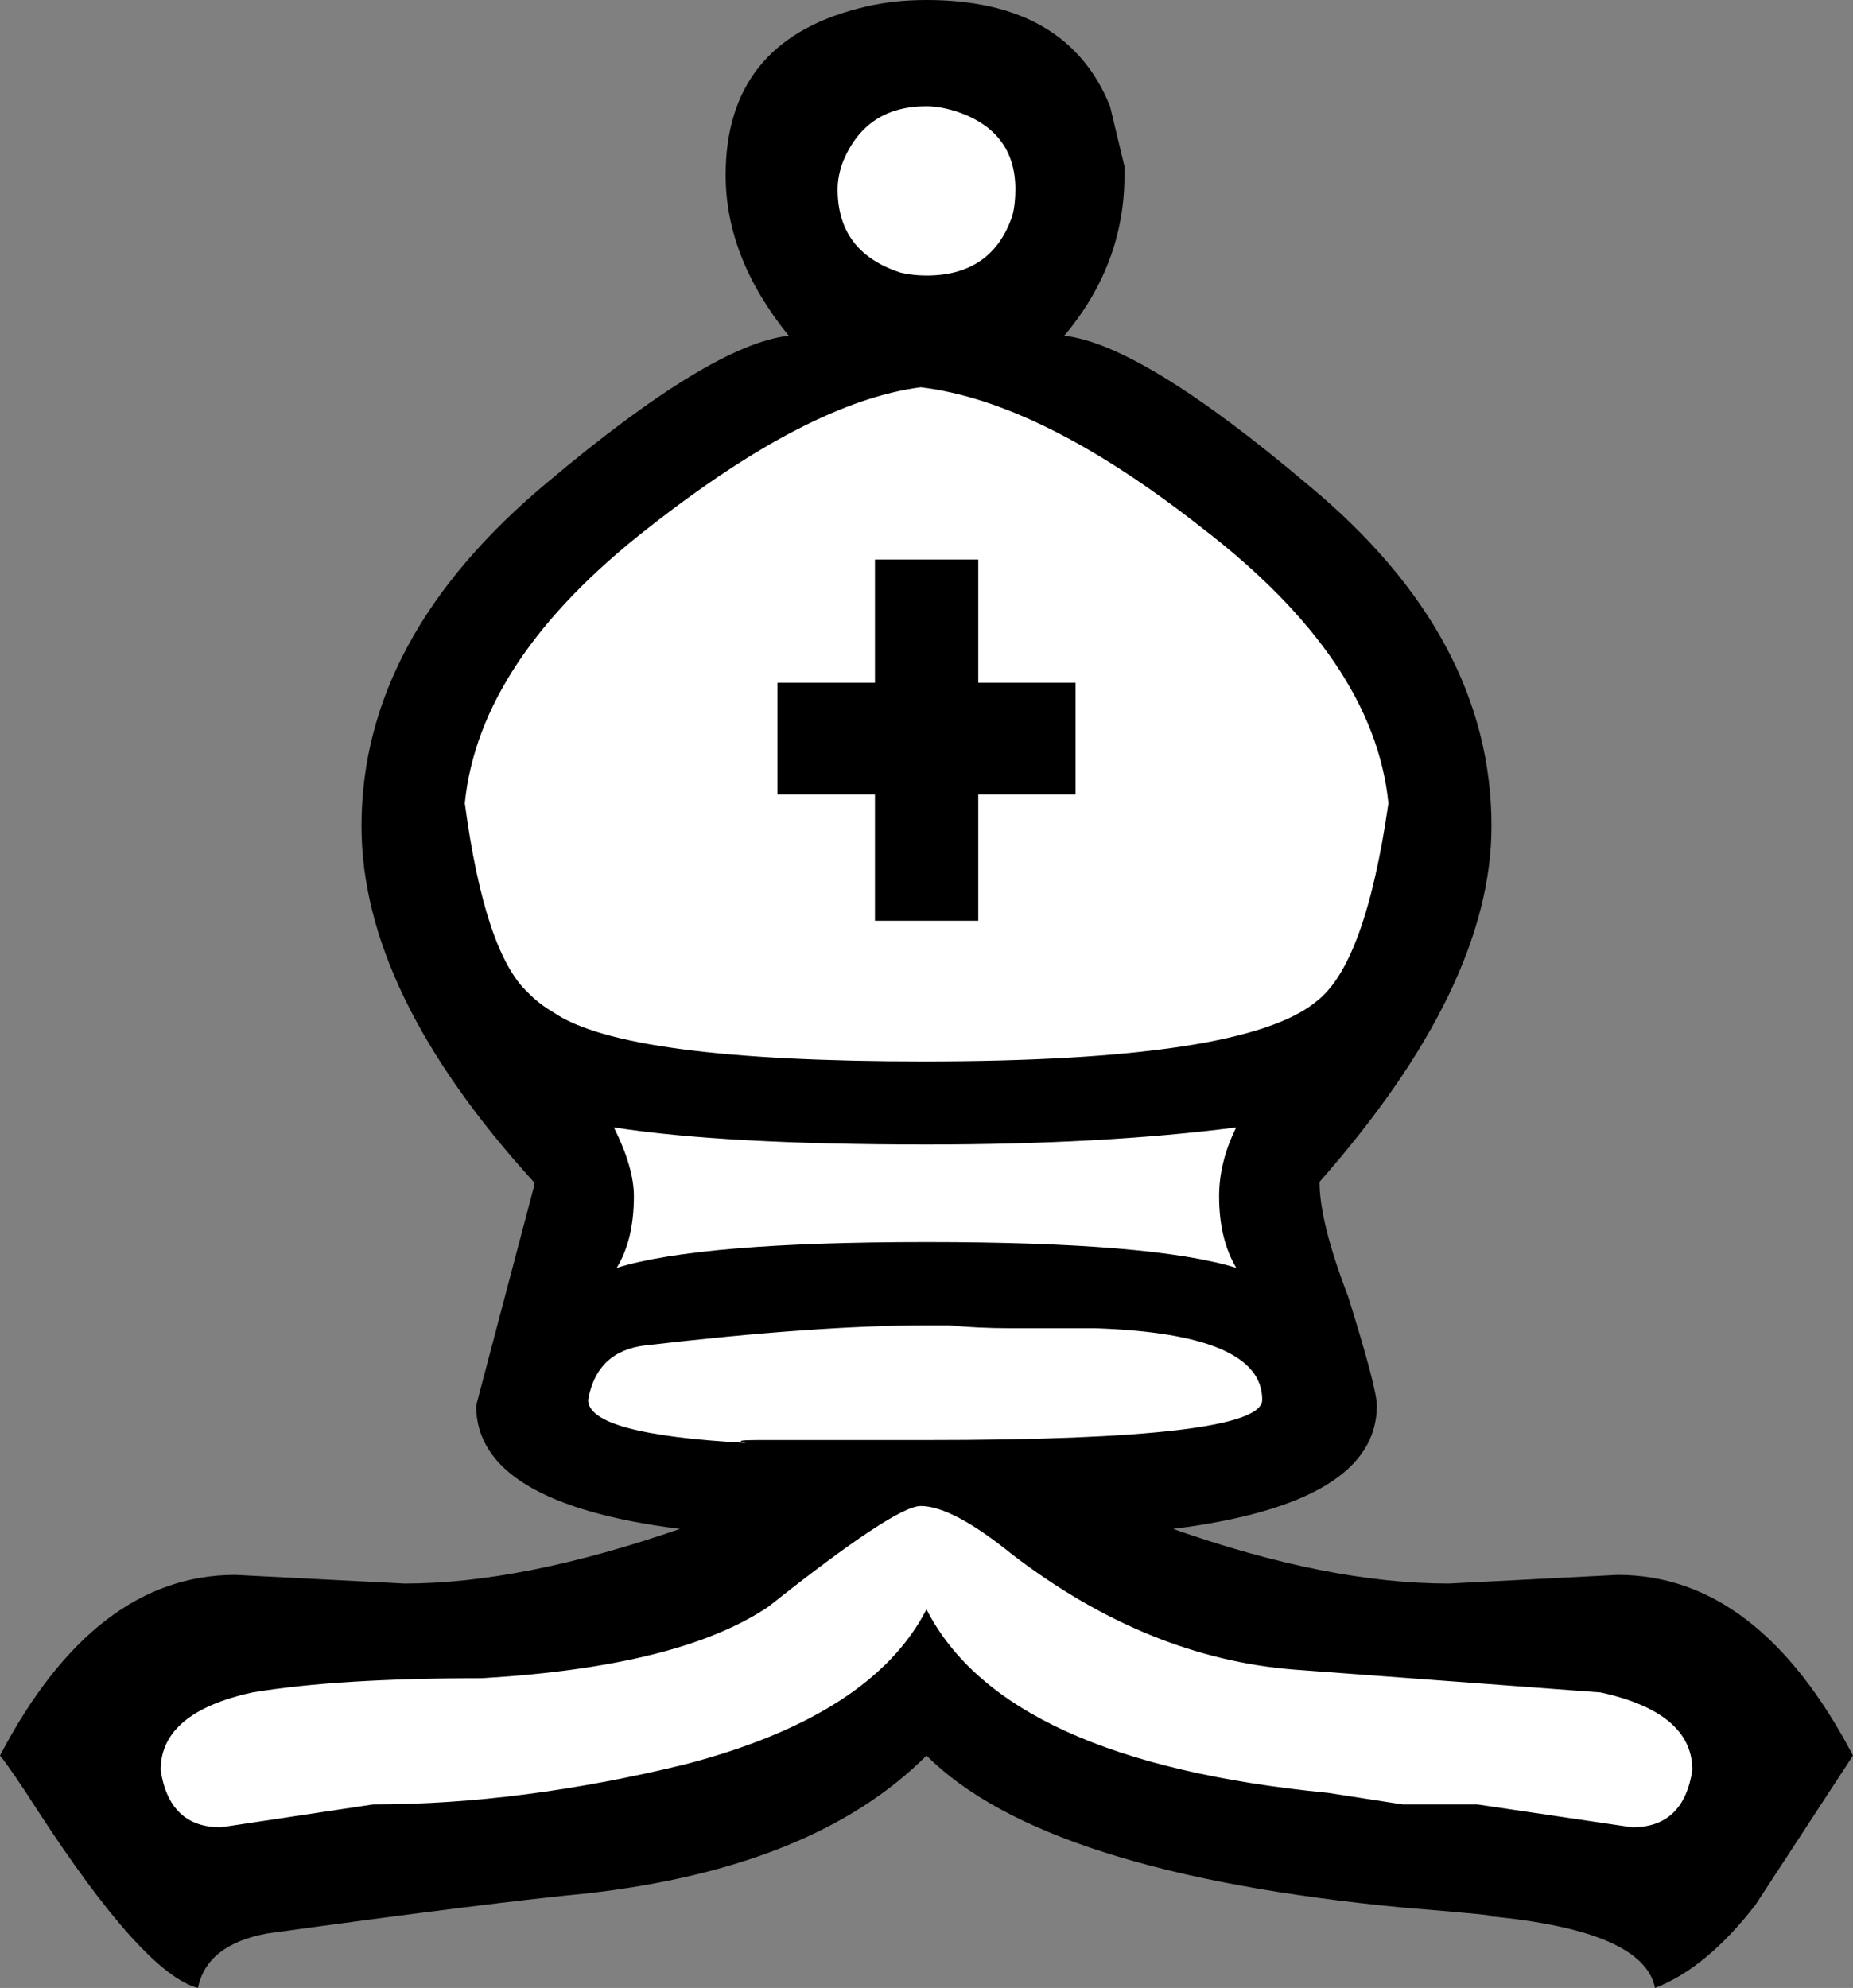 <?xml version="1.0" encoding="UTF-8" standalone="no"?>
<!-- Created with Inkscape (http://www.inkscape.org/) -->

<svg
   xmlns:dc="http://purl.org/dc/elements/1.1/"
   xmlns:cc="http://creativecommons.org/ns#"
   xmlns:rdf="http://www.w3.org/1999/02/22-rdf-syntax-ns#"
   xmlns:svg="http://www.w3.org/2000/svg"
   xmlns="http://www.w3.org/2000/svg"
   xmlns:sodipodi="http://sodipodi.sourceforge.net/DTD/sodipodi-0.dtd"
   xmlns:inkscape="http://www.inkscape.org/namespaces/inkscape"
   width="23.537mm"
   height="25.25mm"
   viewBox="0 0 83.4 89.47"
   id="svg4190"
   version="1.1"
   inkscape:version="0.91 r13725"
   sodipodi:docname="wb.svg">
  <rect x="0" y="0" width="83.4" height="89.47" fill="#808080" stroke="none"/>
  <defs
     id="defs4192" />
  <sodipodi:namedview
     id="base"
     pagecolor="#ffffff"
     bordercolor="#666666"
     borderopacity="1.0"
     inkscape:pageopacity="0.0"
     inkscape:pageshadow="2"
     inkscape:zoom="11.2"
     inkscape:cx="20.536731"
     inkscape:cy="38.841323"
     inkscape:document-units="px"
     inkscape:current-layer="layer1"
     showgrid="false"
     fit-margin-top="0"
     fit-margin-left="0"
     fit-margin-right="0"
     fit-margin-bottom="0"
     inkscape:window-width="3200"
     inkscape:window-height="1717"
     inkscape:window-x="-8"
     inkscape:window-y="0"
     inkscape:window-maximized="1" />
  <g
     inkscape:label="Calque 1"
     inkscape:groupmode="layer"
     id="layer1"
     transform="translate(-75.443,-270.484)">
    <path
       style="fill:#ffffff;fill-opacity:1"
       d="m 116.452,271.748 c -6.423,-0.487 -8.17,7.502 -4.268,11.463 5.141,4.159 -1.299,2.787 -3.986,4.824 -7.887,4.739 -17.195,12.949 -13.818,23.281 0.962,5.18 6.128,8.769 7.1,13.471 0.141,3.346 -4.24,7.39 -1.707,10.201 4.148,2.183 9.101,1.688 13.586,2.703 -8.803,4.806 -18.857,6.501 -28.758,5.268 -3.249,0.71 -8.743,4.966 -5.486,8.127 1.602,2.214 3.518,7.466 6.658,4.613 10.36,-3.504 23.447,-0.062 31.318,-9.361 8.073,8.78 20.956,6.149 31.309,9.223 3.648,3.557 5.508,-3.2 7.572,-5.547 1.275,-3.404 -4.171,-7.314 -7.596,-7.158 -9.464,1.446 -19.021,-0.709 -27.432,-5.131 4.299,-1.71 11.753,0.422 14.428,-4.139 -0.699,-4.992 -5.083,-10.723 0.285,-14.402 5.71,-6.44 6.784,-16.853 0.287,-23.133 -4.348,-4.607 -9.741,-8.557 -15.945,-10.158 4.178,-3.352 6.553,-12.261 -0.363,-13.91 -1.042,-0.238 -2.119,-0.287 -3.184,-0.234 z"
       id="path1731-5-1"
       inkscape:connector-curvature="0" />
    <g
       transform="translate(-505.881,54.635)"
       id="g4168">
      <path
         inkscape:connector-curvature="0"
         id="path1731-5"
         d="m 621.816,217.167 c -6.423,-0.487 -8.17,7.502 -4.268,11.463 5.141,4.159 -1.299,2.787 -3.986,4.824 -7.887,4.739 -17.195,12.949 -13.818,23.281 0.962,5.18 6.128,8.769 7.1,13.471 0.141,3.346 -4.24,7.39 -1.707,10.201 4.148,2.183 9.101,1.688 13.586,2.703 -8.803,4.806 -18.857,6.501 -28.758,5.268 -3.249,0.71 -8.743,4.966 -5.486,8.127 1.602,2.214 3.518,7.466 6.658,4.613 10.36,-3.504 23.447,-0.062 31.318,-9.361 8.073,8.78 20.956,6.149 31.309,9.223 3.648,3.557 5.508,-3.2 7.572,-5.547 1.275,-3.404 -4.171,-7.314 -7.596,-7.158 -9.464,1.446 -19.021,-0.709 -27.432,-5.131 4.299,-1.71 11.753,0.422 14.428,-4.139 -0.699,-4.992 -5.083,-10.723 0.285,-14.402 5.71,-6.44 6.784,-16.853 0.287,-23.133 -4.348,-4.607 -9.741,-8.557 -15.945,-10.158 4.178,-3.352 6.553,-12.261 -0.363,-13.91 -1.042,-0.238 -2.119,-0.287 -3.184,-0.234 z"
         style="fill:#ffffff;fill-opacity:1" />
      <path
         inkscape:connector-curvature="0"
         d="m 623.024,267.359 c -6.02,0 -10.71,-0.25 -14.07,-0.77 0.6,1.2 0.9,2.24 0.9,3.1 0,1.29 -0.25,2.36 -0.77,3.22 2.49,-0.77 7.14,-1.16 13.94,-1.16 6.8,0 11.45,0.39 13.94,1.16 -0.51,-0.86 -0.77,-1.93 -0.77,-3.22 0,-1.04 0.26,-2.07 0.77,-3.1 -4.04,0.52 -8.69,0.77 -13.94,0.77 m 0,-46.73 c -1.81,0 -3.05,0.82 -3.74,2.45 -0.17,0.43 -0.26,0.86 -0.26,1.29 0,1.9 0.95,3.14 2.84,3.75 0.34,0.08 0.73,0.13 1.16,0.13 1.98,0 3.27,-0.91 3.87,-2.71 0.09,-0.35 0.13,-0.74 0.13,-1.17 0,-1.72 -0.86,-2.88 -2.58,-3.48 -0.51,-0.17 -0.99,-0.26 -1.42,-0.26 m 0,54.87 c -3.27,0 -7.49,0.3 -12.65,0.9 -1.46,0.17 -2.32,0.99 -2.58,2.45 0,1.04 2.36,1.68 7.1,1.94 -0.43,-0.09 -0.26,-0.13 0.51,-0.13 l 7.62,0 c 10.07,0 15.11,-0.6 15.11,-1.81 0,-1.98 -2.5,-3.05 -7.49,-3.22 l -3.75,0 c -1.11,0 -2.06,-0.05 -2.84,-0.13 l -1.03,0 m -0.13,-11.88 c 9.64,0 15.54,-0.9 17.69,-2.71 1.46,-1.12 2.54,-4.09 3.23,-8.91 -0.43,-4.3 -3.23,-8.43 -8.39,-12.39 -4.82,-3.79 -9.04,-5.9 -12.66,-6.33 -3.35,0.43 -7.44,2.54 -12.26,6.33 -5.08,3.96 -7.83,8.09 -8.26,12.39 0.6,4.48 1.55,7.32 2.84,8.52 0.34,0.35 0.73,0.65 1.16,0.9 2.15,1.47 7.7,2.2 16.65,2.2 m -2.19,-6.33 0,-5.68 -4.39,0 0,-5.03 4.39,0 0,-5.55 4.65,0 0,5.55 4.38,0 0,5.03 -4.38,0 0,5.68 -4.65,0 m 2.06,26.34 c -0.77,0 -3.05,1.51 -6.84,4.52 -2.67,1.81 -6.97,2.88 -12.91,3.23 -4.3,0 -7.74,0.21 -10.33,0.64 -2.75,0.6 -4.13,1.77 -4.13,3.49 0.26,1.72 1.16,2.58 2.71,2.58 l 6.85,-1.03 c 4.47,0 9.16,-0.61 14.07,-1.81 5.59,-1.46 9.21,-3.79 10.84,-6.97 2.33,4.56 8.35,7.31 18.08,8.26 0,0 1.11,0.17 3.35,0.52 l 3.36,0 6.97,1.03 c 1.55,0 2.45,-0.86 2.71,-2.58 0,-1.72 -1.38,-2.89 -4.13,-3.49 l -13.81,-1.03 c -4.39,-0.35 -8.61,-2.07 -12.66,-5.17 -1.8,-1.46 -3.18,-2.19 -4.13,-2.19 m 0.26,11.23 c -3.35,3.36 -8.43,5.42 -15.23,6.2 -2.76,0.26 -7.58,0.86 -14.46,1.81 -1.81,0.34 -2.84,1.16 -3.1,2.45 -1.63,-0.43 -4.04,-3.1 -7.23,-8.01 -0.77,-1.2 -1.33,-2.02 -1.68,-2.45 2.84,-5.42 6.37,-8.13 10.59,-8.13 l 7.62,0.39 c 3.52,0 7.66,-0.82 12.39,-2.46 -6.11,-0.77 -9.17,-2.62 -9.17,-5.55 l 2.59,-9.81 0,-0.26 c -5.17,-5.68 -7.75,-11.01 -7.75,-16.01 0,-5.68 2.8,-10.84 8.39,-15.49 4.91,-4.13 8.52,-6.32 10.84,-6.58 -1.89,-2.33 -2.84,-4.74 -2.84,-7.23 0,-3.96 1.98,-6.46 5.94,-7.49 0.95,-0.26 1.98,-0.39 3.1,-0.39 4.22,0 6.97,1.59 8.26,4.78 l 0.65,2.71 0,0.39 c 0,2.67 -0.9,5.08 -2.71,7.23 2.32,0.26 5.98,2.49 10.97,6.71 5.51,4.56 8.26,9.68 8.26,15.36 0,4.82 -2.58,10.16 -7.74,16.01 0,1.21 0.43,2.93 1.29,5.17 0.86,2.75 1.29,4.39 1.29,4.9 0,2.93 -3.06,4.78 -9.17,5.55 4.65,1.64 8.78,2.46 12.4,2.46 l 7.61,-0.39 c 4.22,0 7.75,2.71 10.59,8.13 l -4.39,6.72 c -1.46,1.89 -2.97,3.14 -4.52,3.74 -0.34,-1.72 -2.84,-2.8 -7.48,-3.23 0.6,0 -0.69,-0.13 -3.88,-0.39 -10.76,-1.03 -17.9,-3.31 -21.43,-6.84"
         style="fill:#000000"
         id="path1700" />
    </g>
  </g>
</svg>
